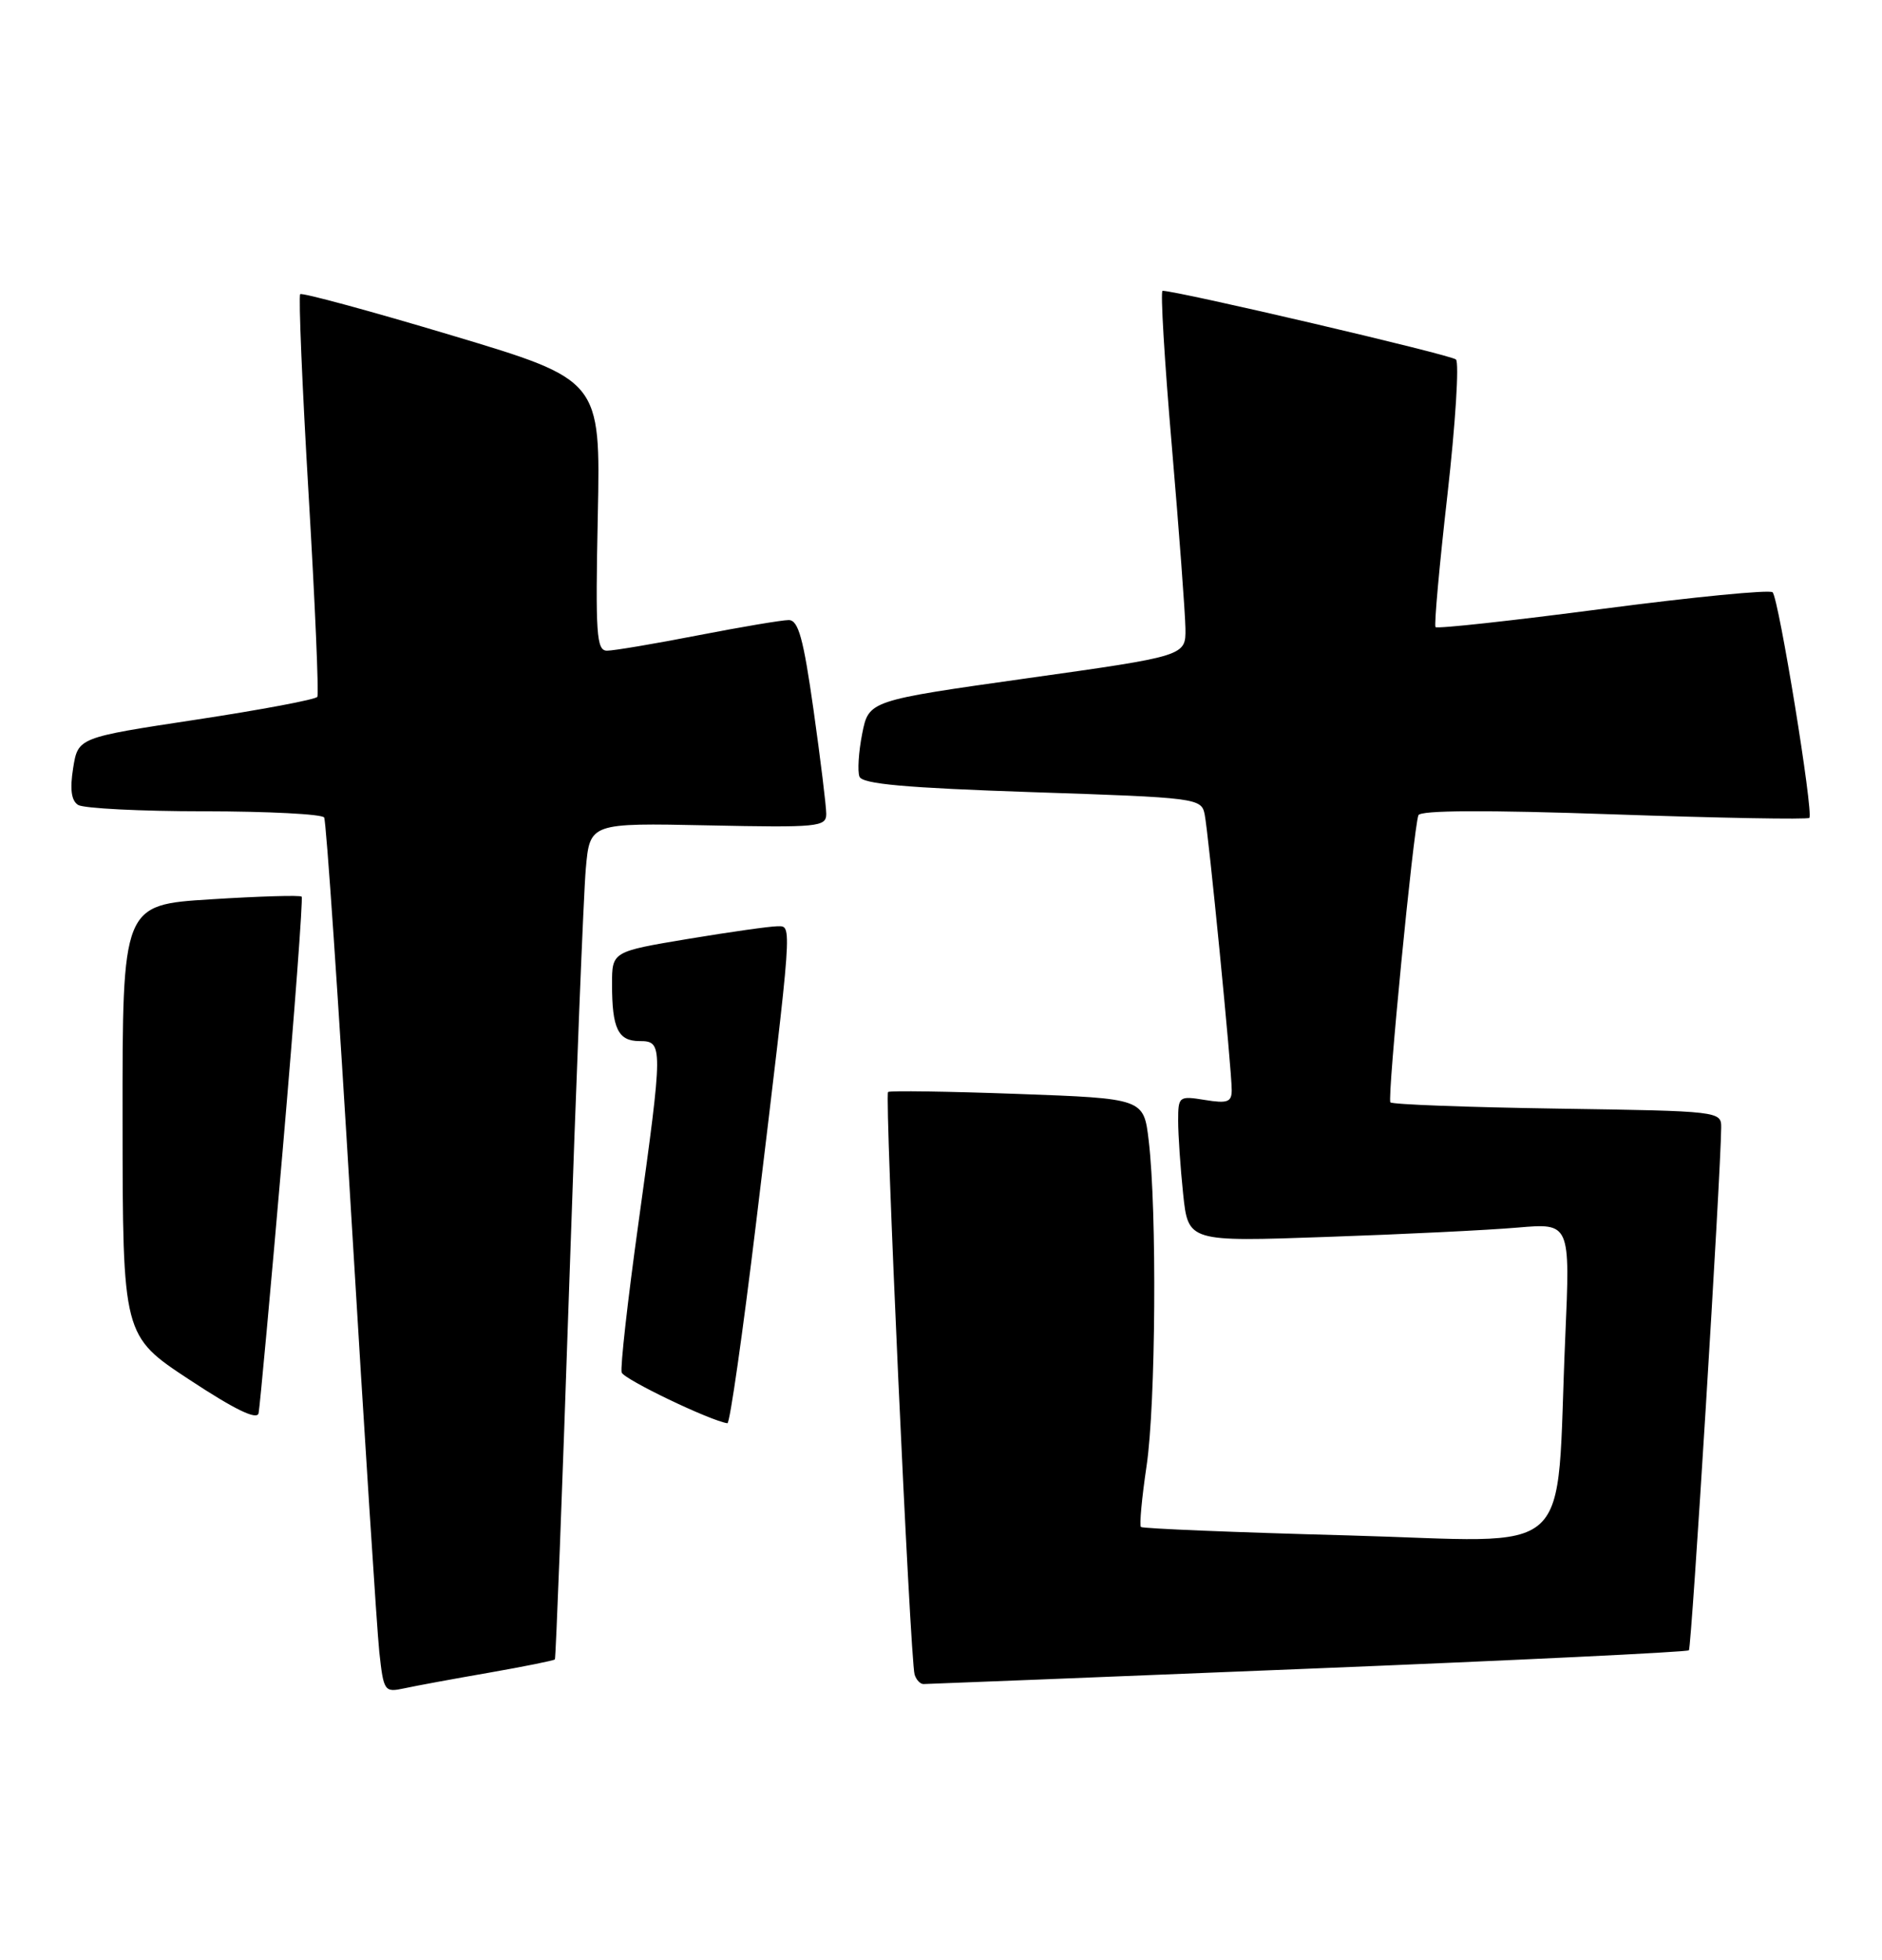 <?xml version="1.0" encoding="UTF-8" standalone="no"?>
<!DOCTYPE svg PUBLIC "-//W3C//DTD SVG 1.1//EN" "http://www.w3.org/Graphics/SVG/1.1/DTD/svg11.dtd" >
<svg xmlns="http://www.w3.org/2000/svg" xmlns:xlink="http://www.w3.org/1999/xlink" version="1.1" viewBox="0 0 246 256">
 <g >
 <path fill="currentColor"
d=" M 63.90 218.51 C 68.51 217.70 72.40 216.92 72.53 216.77 C 72.65 216.62 73.50 194.68 74.40 168.00 C 75.30 141.32 76.28 116.80 76.57 113.50 C 77.10 107.50 77.10 107.50 92.55 107.82 C 106.94 108.12 108.00 108.02 108.00 106.32 C 108.00 105.32 107.25 99.21 106.34 92.75 C 105.01 83.37 104.36 81.00 103.09 81.00 C 102.22 81.00 96.87 81.90 91.21 83.00 C 85.56 84.10 80.22 85.00 79.35 85.00 C 77.96 85.00 77.82 82.90 78.14 67.32 C 78.50 49.64 78.50 49.64 59.08 43.82 C 48.40 40.62 39.47 38.20 39.24 38.43 C 39.01 38.66 39.50 50.45 40.34 64.62 C 41.18 78.80 41.69 90.68 41.48 91.03 C 41.26 91.38 34.14 92.72 25.64 94.01 C 10.20 96.35 10.20 96.35 9.56 100.34 C 9.12 103.10 9.32 104.59 10.21 105.15 C 10.92 105.60 18.34 105.98 26.69 105.98 C 35.05 105.99 42.10 106.35 42.37 106.79 C 42.64 107.22 44.24 130.73 45.93 159.04 C 47.63 187.34 49.27 212.89 49.58 215.81 C 50.14 220.95 50.25 221.10 52.83 220.55 C 54.30 220.23 59.28 219.31 63.90 218.51 Z  M 170.92 217.99 C 198.10 216.89 220.53 215.81 220.76 215.58 C 221.11 215.23 224.91 153.69 224.98 147.32 C 225.00 145.16 224.83 145.14 203.58 144.82 C 191.80 144.64 181.97 144.28 181.74 144.00 C 181.31 143.50 184.74 108.40 185.40 106.50 C 185.62 105.84 194.24 105.80 210.91 106.38 C 224.75 106.86 236.27 107.07 236.50 106.84 C 237.08 106.25 232.51 78.18 231.70 77.37 C 231.34 77.01 221.36 77.98 209.53 79.53 C 197.70 81.08 187.85 82.16 187.64 81.92 C 187.44 81.69 188.14 73.90 189.20 64.61 C 190.25 55.32 190.75 47.38 190.31 46.96 C 189.65 46.34 153.83 37.97 151.96 37.99 C 151.67 38.00 152.21 47.11 153.17 58.25 C 154.12 69.39 154.92 80.12 154.95 82.09 C 155.00 85.69 155.00 85.69 134.28 88.60 C 113.56 91.52 113.56 91.52 112.70 95.84 C 112.23 98.22 112.07 100.74 112.34 101.45 C 112.71 102.42 118.38 102.92 134.93 103.48 C 156.42 104.19 157.03 104.27 157.46 106.36 C 157.97 108.85 161.00 139.66 161.00 142.40 C 161.00 143.97 160.45 144.17 157.50 143.69 C 154.09 143.14 154.00 143.21 154.00 146.42 C 154.00 148.23 154.29 152.52 154.65 155.96 C 155.31 162.22 155.31 162.22 173.40 161.58 C 183.36 161.24 194.59 160.69 198.38 160.36 C 205.25 159.77 205.25 159.77 204.60 174.64 C 203.30 204.36 206.55 201.40 176.15 200.57 C 161.50 200.18 149.35 199.68 149.13 199.47 C 148.92 199.25 149.25 195.67 149.87 191.50 C 151.07 183.44 151.24 158.17 150.15 149.00 C 149.50 143.50 149.50 143.50 133.00 142.90 C 123.92 142.57 116.31 142.46 116.08 142.65 C 115.60 143.05 118.97 216.85 119.55 218.75 C 119.76 219.44 120.29 220.00 120.72 219.99 C 121.15 219.99 143.74 219.09 170.92 217.99 Z  M 36.94 150.37 C 38.50 132.29 39.62 117.33 39.43 117.13 C 39.24 116.92 33.89 117.08 27.54 117.48 C 16.00 118.20 16.00 118.20 16.02 146.35 C 16.04 174.50 16.04 174.50 24.77 180.24 C 30.71 184.15 33.60 185.55 33.80 184.61 C 33.96 183.86 35.38 168.45 36.94 150.37 Z  M 98.83 159.75 C 103.66 119.76 103.57 121.00 101.60 121.00 C 100.67 121.00 95.43 121.74 89.95 122.65 C 80.00 124.31 80.00 124.31 80.00 128.57 C 80.00 134.37 80.79 136.00 83.61 136.00 C 86.68 136.00 86.68 136.53 83.45 159.79 C 82.04 169.90 81.06 178.68 81.26 179.29 C 81.56 180.19 92.84 185.60 95.08 185.92 C 95.40 185.96 97.08 174.19 98.83 159.75 Z "/>
</g>
</svg>